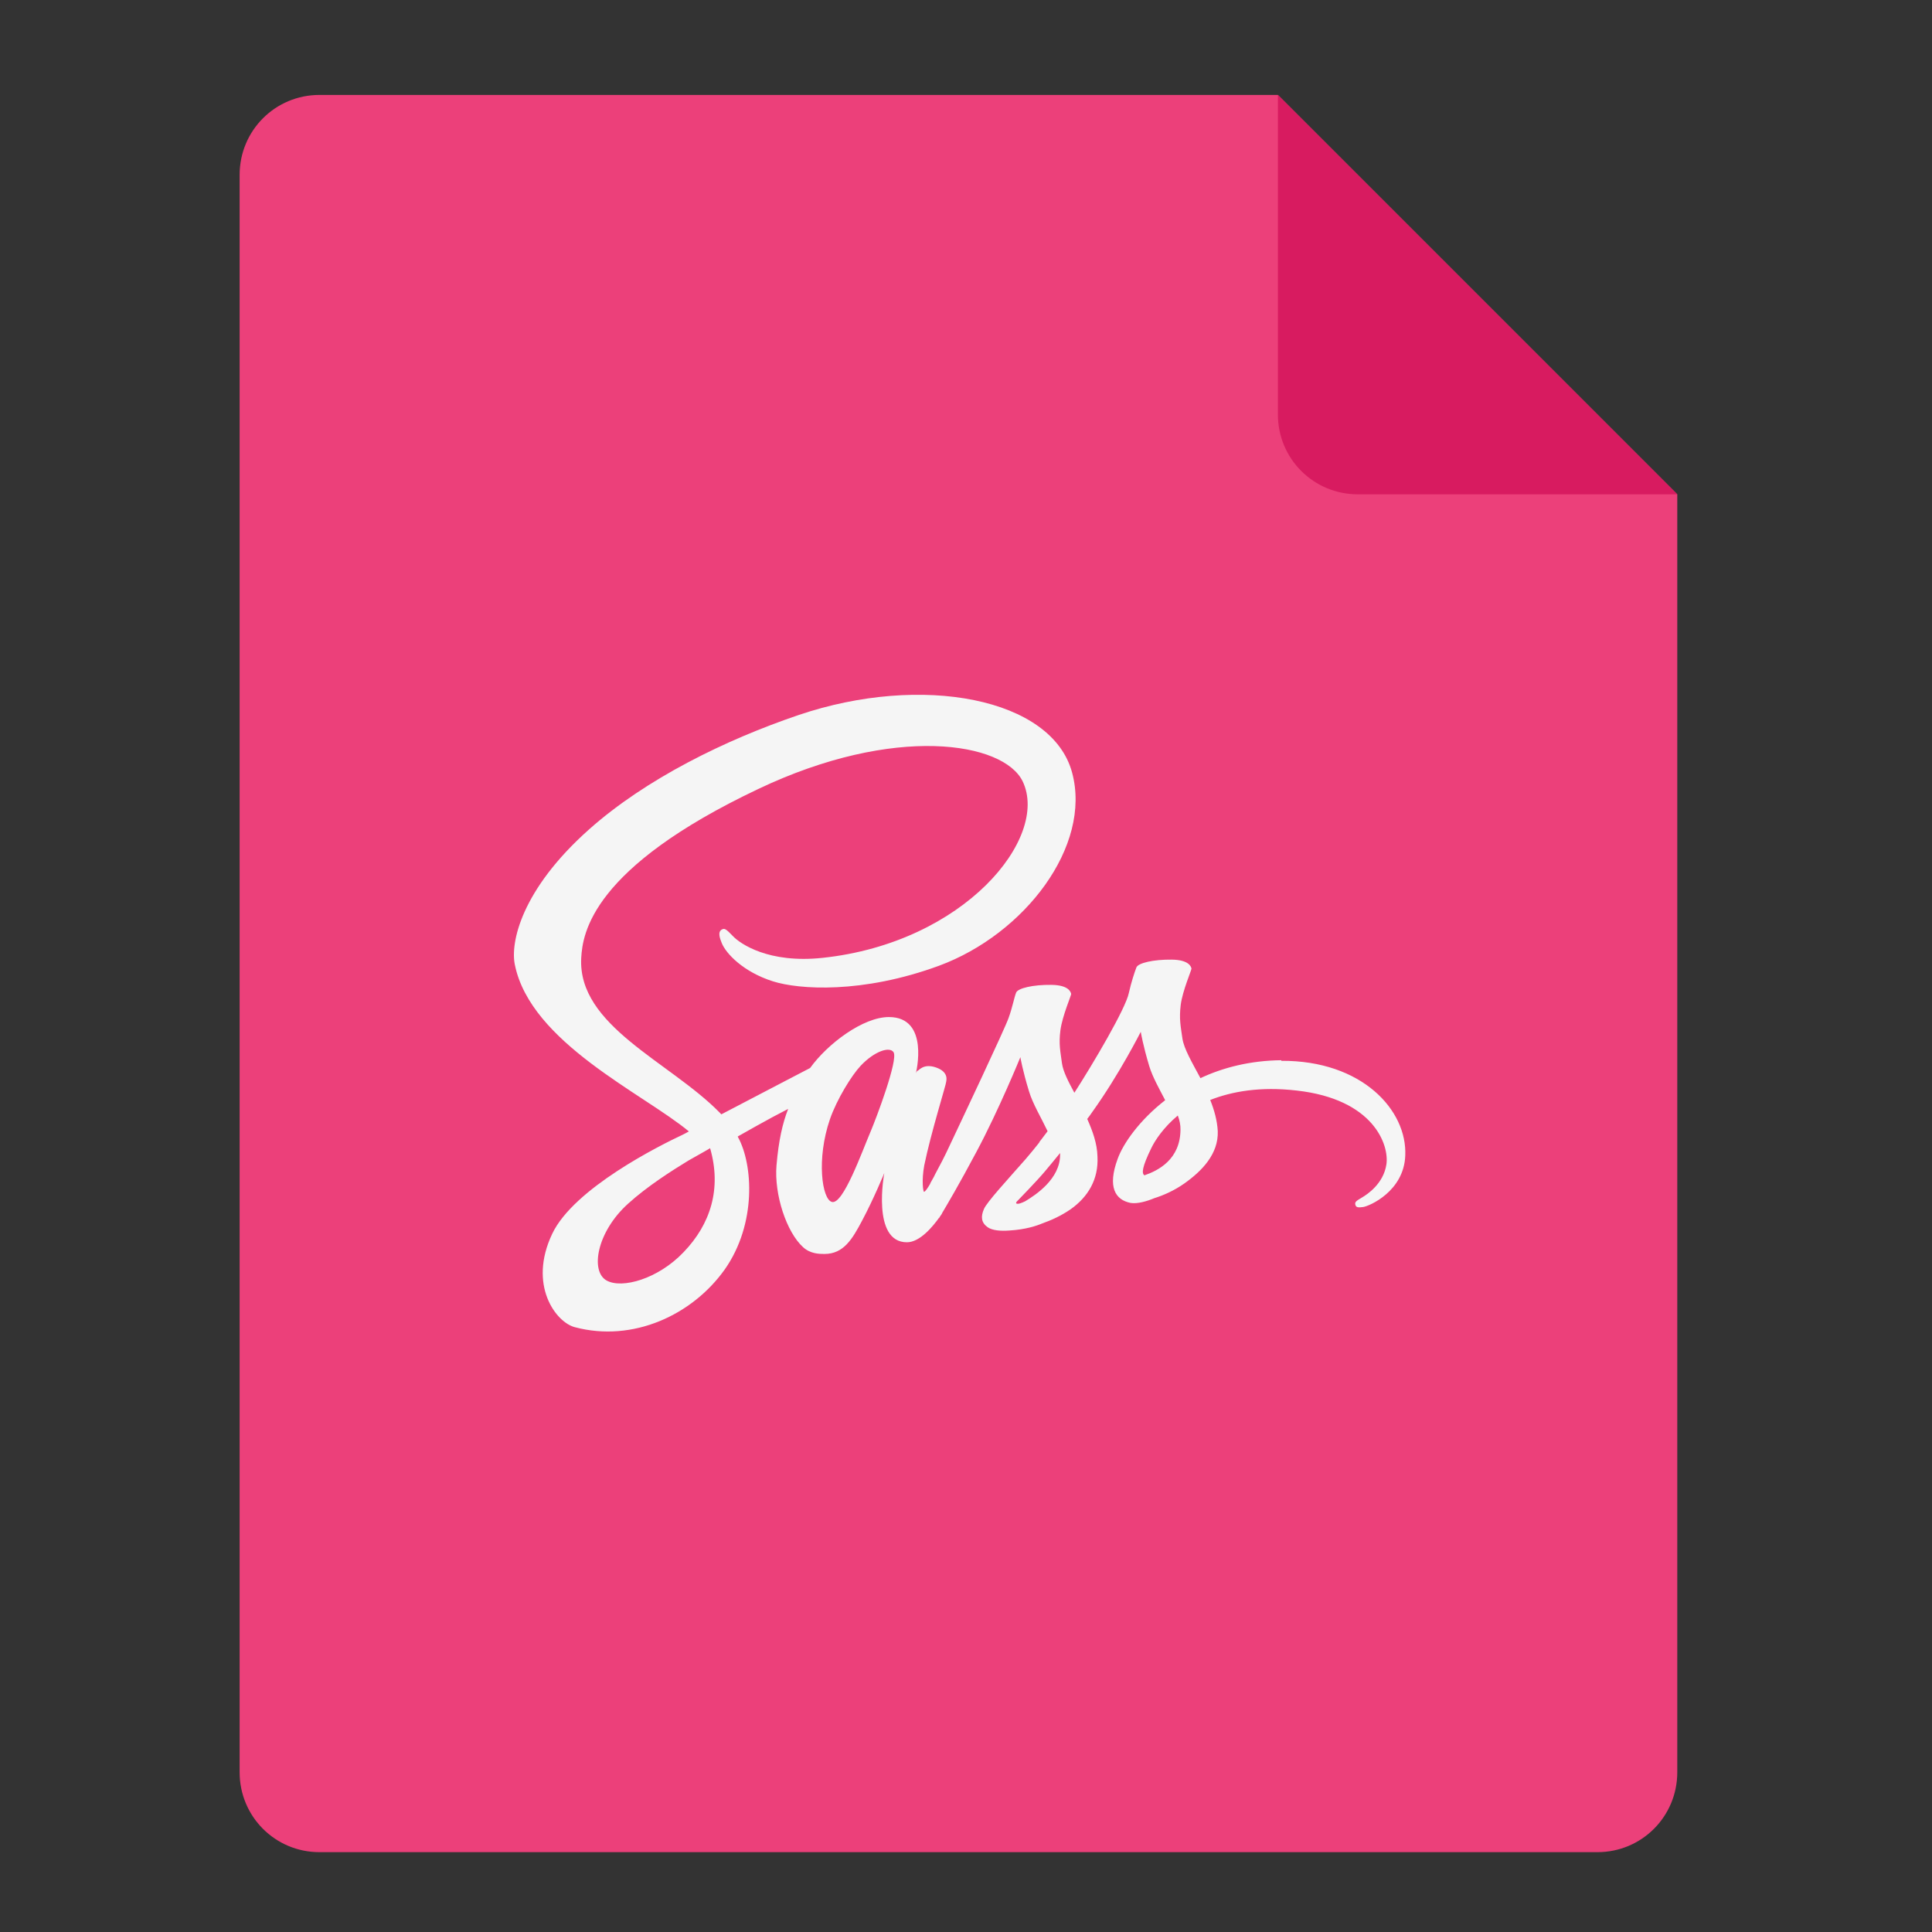 <?xml version="1.0" encoding="UTF-8"?>
<svg xmlns="http://www.w3.org/2000/svg" xmlns:xlink="http://www.w3.org/1999/xlink" width="64px" height="64px" viewBox="0 0 64 64" version="1.1">
<rect x="0" y="0" width="64" height="64" fill="#333333" stroke="none"/>
<g id="surface1">
<path style=" stroke:none;fill-rule:nonzero;fill:rgb(92.549%,25.098%,47.843%);fill-opacity:1;" d="M 42.332 3.145 L 10.582 3.145 C 9.117 3.145 7.938 4.324 7.938 5.793 L 7.938 58.707 C 7.938 60.176 9.117 61.355 10.582 61.355 L 52.918 61.355 C 54.383 61.355 55.562 60.176 55.562 58.707 L 55.562 16.375 Z M 42.332 3.145 "/>
<path style=" stroke:none;fill-rule:nonzero;fill:rgb(84.706%,10.588%,37.647%);fill-opacity:1;" d="M 55.562 16.375 L 42.332 3.145 L 42.332 13.73 C 42.332 15.195 43.512 16.375 44.98 16.375 Z M 55.562 16.375 "/>
<path style=" stroke:none;fill-rule:nonzero;fill:rgb(96.078%,96.078%,96.078%);fill-opacity:1;" d="M 42.445 35.121 C 41.41 35.133 40.516 35.363 39.766 35.715 C 39.488 35.195 39.215 34.734 39.168 34.395 C 39.113 34 39.055 33.762 39.113 33.285 C 39.176 32.812 39.469 32.145 39.469 32.086 C 39.461 32.039 39.402 31.793 38.809 31.789 C 38.219 31.781 37.703 31.898 37.645 32.047 C 37.586 32.199 37.473 32.539 37.395 32.891 C 37.293 33.406 36.211 35.234 35.59 36.199 C 35.387 35.824 35.219 35.496 35.18 35.23 C 35.129 34.836 35.066 34.594 35.129 34.117 C 35.195 33.648 35.484 32.98 35.484 32.926 C 35.473 32.875 35.418 32.629 34.82 32.625 C 34.23 32.617 33.715 32.734 33.66 32.883 C 33.598 33.035 33.535 33.383 33.41 33.723 C 33.293 34.066 31.848 37.125 31.473 37.918 C 31.285 38.328 31.113 38.648 30.992 38.871 C 30.875 39.09 30.988 38.887 30.977 38.91 C 30.875 39.094 30.816 39.199 30.816 39.199 L 30.816 39.211 C 30.734 39.352 30.648 39.48 30.609 39.48 C 30.582 39.48 30.523 39.113 30.617 38.605 C 30.832 37.547 31.352 35.891 31.344 35.832 C 31.344 35.805 31.445 35.516 31.012 35.363 C 30.59 35.215 30.438 35.465 30.406 35.465 C 30.371 35.465 30.34 35.551 30.34 35.551 C 30.34 35.551 30.809 33.691 29.445 33.691 C 28.594 33.691 27.418 34.57 26.836 35.379 C 26.465 35.574 25.684 35.977 24.852 36.414 C 24.535 36.578 24.203 36.754 23.895 36.914 L 23.832 36.848 C 22.18 35.168 19.129 33.984 19.254 31.73 C 19.301 30.91 19.605 28.75 25.117 26.137 C 29.633 23.988 33.25 24.578 33.879 25.887 C 34.77 27.758 31.945 31.23 27.25 31.73 C 25.461 31.922 24.52 31.262 24.285 31.016 C 24.039 30.758 24 30.746 23.91 30.793 C 23.762 30.875 23.855 31.102 23.91 31.242 C 24.047 31.586 24.625 32.199 25.605 32.508 C 26.465 32.781 28.562 32.926 31.105 31.992 C 33.949 30.941 36.168 28.027 35.516 25.598 C 34.855 23.117 30.539 22.305 26.461 23.684 C 24.031 24.508 21.398 25.797 19.508 27.48 C 17.262 29.48 16.902 31.23 17.055 31.957 C 17.578 34.543 21.32 36.23 22.82 37.48 C 22.746 37.52 22.68 37.559 22.613 37.59 C 21.863 37.941 19.008 39.363 18.293 40.871 C 17.484 42.574 18.418 43.805 19.043 43.965 C 20.969 44.477 22.941 43.559 24.012 42.047 C 25.07 40.535 24.941 38.574 24.453 37.68 L 24.438 37.648 L 25.027 37.316 C 25.402 37.105 25.781 36.902 26.109 36.734 C 25.922 37.211 25.793 37.781 25.723 38.602 C 25.641 39.57 26.055 40.82 26.605 41.316 C 26.844 41.535 27.137 41.539 27.312 41.539 C 27.949 41.539 28.238 41.039 28.555 40.441 C 28.945 39.711 29.293 38.859 29.293 38.859 C 29.293 38.859 28.859 41.152 30.043 41.152 C 30.477 41.152 30.906 40.621 31.105 40.344 L 31.105 40.355 C 31.105 40.355 31.113 40.34 31.137 40.301 C 31.184 40.238 31.207 40.195 31.207 40.195 L 31.207 40.188 C 31.379 39.898 31.766 39.246 32.344 38.16 C 33.09 36.766 33.801 35.02 33.801 35.02 C 33.801 35.02 33.871 35.445 34.086 36.148 C 34.211 36.566 34.492 37.027 34.703 37.473 C 34.531 37.703 34.426 37.836 34.426 37.836 L 34.43 37.844 C 34.293 38.02 34.137 38.207 33.977 38.395 C 33.387 39.066 32.684 39.828 32.594 40.051 C 32.484 40.305 32.504 40.5 32.715 40.652 C 32.871 40.762 33.148 40.785 33.441 40.762 C 33.977 40.73 34.344 40.605 34.527 40.527 C 34.816 40.426 35.148 40.277 35.465 40.059 C 36.039 39.652 36.395 39.074 36.355 38.309 C 36.344 37.879 36.195 37.469 36.016 37.066 C 36.07 37 36.121 36.926 36.172 36.852 C 37.086 35.578 37.789 34.18 37.789 34.18 C 37.789 34.18 37.859 34.613 38.07 35.316 C 38.18 35.676 38.398 36.062 38.598 36.445 C 37.742 37.113 37.207 37.879 37.023 38.391 C 36.68 39.324 36.945 39.746 37.449 39.848 C 37.676 39.887 37.996 39.793 38.238 39.691 C 38.539 39.598 38.902 39.438 39.234 39.203 C 39.812 38.793 40.367 38.23 40.34 37.469 C 40.32 37.113 40.223 36.77 40.09 36.438 C 40.816 36.152 41.754 35.988 42.949 36.125 C 45.516 36.41 46.023 37.938 45.926 38.574 C 45.828 39.215 45.293 39.566 45.113 39.672 C 44.934 39.777 44.879 39.816 44.895 39.895 C 44.914 40.008 45 40.004 45.156 39.984 C 45.367 39.953 46.504 39.461 46.551 38.285 C 46.621 36.773 45.113 35.125 42.445 35.141 Z M 22.645 41.48 C 21.801 42.367 20.605 42.703 20.094 42.418 C 19.547 42.113 19.766 40.809 20.809 39.871 C 21.441 39.297 22.266 38.773 22.805 38.445 C 22.93 38.375 23.113 38.273 23.336 38.145 C 23.367 38.125 23.391 38.113 23.391 38.113 C 23.43 38.094 23.477 38.062 23.523 38.035 C 23.91 39.375 23.539 40.551 22.645 41.48 Z M 28.848 37.465 C 28.555 38.148 27.93 39.914 27.559 39.816 C 27.23 39.734 27.039 38.398 27.492 37.078 C 27.723 36.41 28.215 35.621 28.504 35.312 C 28.969 34.816 29.477 34.656 29.602 34.859 C 29.754 35.121 29.031 37.031 28.848 37.465 Z M 33.961 39.793 C 33.84 39.852 33.723 39.898 33.668 39.867 C 33.633 39.84 33.723 39.762 33.723 39.762 C 33.723 39.762 34.363 39.105 34.613 38.805 C 34.762 38.625 34.934 38.422 35.117 38.195 L 35.117 38.258 C 35.117 39.047 34.32 39.578 33.961 39.793 Z M 37.91 38.934 C 37.816 38.871 37.828 38.668 38.141 38.027 C 38.262 37.777 38.539 37.352 39.016 36.953 C 39.078 37.113 39.109 37.277 39.105 37.422 C 39.098 38.414 38.359 38.781 37.91 38.934 Z M 37.91 38.934 "/>
</g>
</svg>
